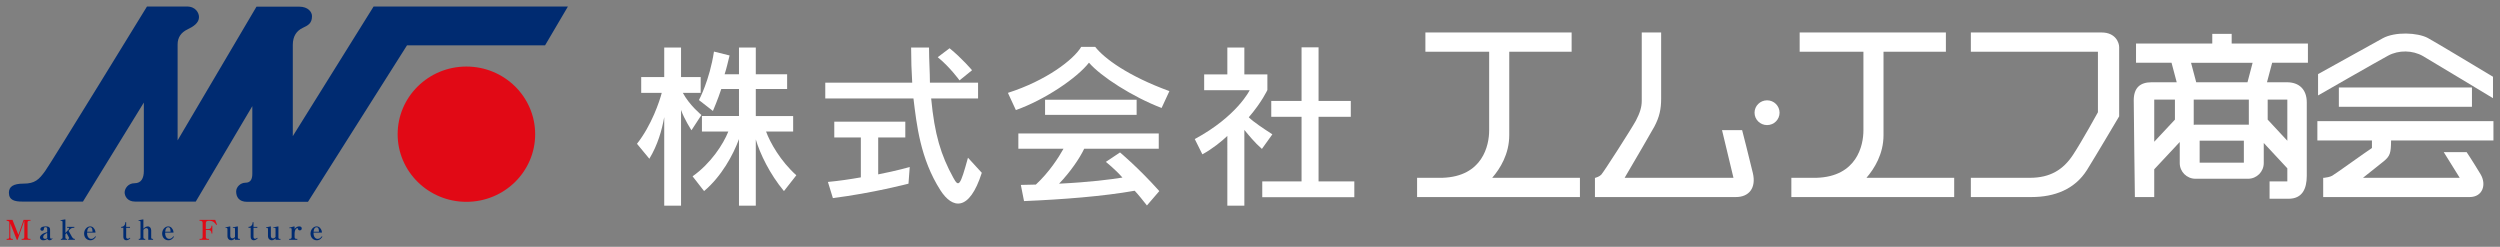 <?xml version="1.0" encoding="utf-8"?>
<!-- Generator: Adobe Illustrator 24.0.1, SVG Export Plug-In . SVG Version: 6.00 Build 0)  -->
<svg version="1.1" id="レイヤー_1" xmlns="http://www.w3.org/2000/svg" xmlns:xlink="http://www.w3.org/1999/xlink" x="0px"
	 y="0px" viewBox="0 0 502.65 49.62" style="enable-background:new 0 0 502.65 49.62;" xml:space="preserve">
<rect x="0" y="0" width="502.65" height="49.62" fill="#808080" stroke="none"/>
<style type="text/css">
	.st0{fill:#002B71;}
	.st1{fill:#E10915;}
	.st2{fill-rule:evenodd;clip-rule:evenodd;fill:#E10915;}
	.st3{fill-rule:evenodd;clip-rule:evenodd;fill:#002B71;}
	.st4{fill:#FFFFFF;}
	.st5{fill-rule:evenodd;clip-rule:evenodd;fill:#FFFFFF;}
</style>
<g>
	<g>
		<path class="st0" d="M1.79,38.74c0,1.54,1.2,1.79,2.71,1.79h12.18l12.24-19.91v13.75c0,1.44-0.51,2.47-1.86,2.47
			c-1.36,0-2,1.13-2,1.85c0,0.71,0.53,1.84,2.1,1.84h12.2l11.37-19.19v13.58c0,1.12-0.35,1.82-1.41,1.82
			c-0.94,0-1.84,0.83-1.84,1.75c0,1.08,0.54,2.09,2.21,2.09h12.23L81.83,9.12h27.76l4.59-7.8H75.11L58.87,27.37V9.04
			c0-1.85,0.84-2.87,1.95-3.41c1.13-0.53,1.91-0.92,1.91-2.39c0-0.83-0.79-1.9-2.56-1.9h-8.6L35.71,28.22V8.93
			c0-1.44,0.74-2.42,1.95-3c1.22-0.58,2.35-1.31,2.35-2.5c0-0.82-0.65-2.12-2.43-2.12h-8.03c0,0-19.2,31.32-20.46,33.06
			c-1.25,1.75-2.08,2.55-4.38,2.55C2.68,36.92,1.79,37.53,1.79,38.74z"/>
		<path class="st1" d="M107.6,26.99c0,7.5-6.19,13.59-13.83,13.59c-7.63,0-13.82-6.09-13.82-13.59c0-7.52,6.19-13.61,13.82-13.61
			C101.41,13.38,107.6,19.47,107.6,26.99z"/>
	</g>
	<path class="st2" d="M3.37,48.21l-1.3-3.3v2.74c0,0.25,0.1,0.38,0.39,0.38h0.12v0.18H1.34v-0.18h0.13c0.28,0,0.4-0.11,0.4-0.38
		v-3.04c-0.22-0.22-0.38-0.22-0.54-0.22v-0.18h1.18l1.19,3.01l1.05-3.01h1.38v0.18h-0.2c-0.29,0-0.39,0.11-0.39,0.38v2.88
		c0,0.25,0.1,0.38,0.39,0.38h0.2v0.18H4.35v-0.18h0.14c0.29,0,0.4-0.11,0.4-0.38v-3.29l-1.35,3.85H3.37z"/>
	<path class="st3" d="M9.49,46.84c-0.21,0.08-0.81,0.33-0.81,0.83c0,0.33,0.31,0.36,0.42,0.36c0.11,0,0.27-0.04,0.39-0.14V46.84z
		 M9.49,46c0-0.15-0.08-0.34-0.33-0.34c-0.31,0-0.33,0.23-0.33,0.32c-0.01,0.15-0.04,0.42-0.36,0.42c-0.22,0-0.35-0.15-0.35-0.32
		c0-0.14,0.09-0.3,0.26-0.4c0.2-0.13,0.63-0.16,0.84-0.16c0.83,0,0.84,0.42,0.85,0.66v1.42c0,0.26,0.04,0.39,0.22,0.39
		c0.09,0,0.13-0.03,0.17-0.06c0.01-0.01,0.05-0.04,0.07-0.04c0.01,0,0.03,0.02,0.03,0.04c0,0.06-0.23,0.38-0.58,0.38
		c-0.04,0-0.33,0-0.47-0.28c-0.15,0.11-0.39,0.28-0.8,0.28c-0.5,0-0.68-0.32-0.68-0.56c0-0.12,0.03-0.26,0.19-0.44
		c0.36-0.41,0.91-0.54,1.27-0.63V46z"/>
	<path class="st3" d="M13.79,46.4l0.66,1.2c0.23,0.4,0.41,0.41,0.55,0.43h0.05v0.18H13.7v-0.18c0.06,0,0.2,0,0.2-0.15
		c0-0.05-0.02-0.1-0.05-0.16l-0.47-0.86l-0.23,0.26v0.64c0,0.16,0.08,0.27,0.26,0.27h0.09v0.18h-1.27v-0.18h0.09
		c0.16,0,0.25-0.1,0.25-0.27v-3.12c0-0.14-0.04-0.25-0.17-0.25c-0.07,0-0.15,0.02-0.19,0.03l-0.04-0.15
		c0.42-0.06,0.73-0.12,0.8-0.14l0.14-0.02c0.02,0,0.04,0.02,0.04,0.07v2.66l0.68-0.75c0.04-0.05,0.08-0.11,0.08-0.18
		c0-0.08-0.05-0.11-0.15-0.11h-0.27v-0.18h1.45v0.18h-0.21c-0.28,0-0.54,0.16-0.72,0.37L13.79,46.4z"/>
	<path class="st3" d="M19.18,47.5c-0.18,0.23-0.42,0.53-0.83,0.53c-0.5,0-0.86-0.45-0.84-1.26h1.69c-0.01-0.18-0.04-0.6-0.41-0.97
		c-0.12-0.13-0.35-0.28-0.66-0.28c-0.64,0-1.22,0.63-1.22,1.45c0,0.81,0.57,1.34,1.25,1.34c0.67,0,0.97-0.48,1.13-0.72L19.18,47.5z
		 M17.52,46.59c0.03-0.26,0.1-0.9,0.61-0.9c0.45,0,0.46,0.58,0.47,0.9H17.52z"/>
	<path class="st3" d="M24.36,45.8v-0.18c0.13-0.01,0.37-0.02,0.58-0.23c0.23-0.23,0.25-0.51,0.25-0.71h0.18v0.94h0.77v0.18h-0.77
		v1.83c0,0.28,0.16,0.37,0.32,0.37c0.03,0,0.21,0,0.42-0.2l0.09,0.1c-0.16,0.17-0.4,0.41-0.78,0.41c-0.39,0-0.62-0.26-0.62-0.68
		V45.8H24.36z"/>
	<path class="st3" d="M27.9,48.03v0.18h1.31v-0.18c-0.15,0-0.38,0-0.38-0.29v-1.53c0.08-0.1,0.3-0.35,0.58-0.35
		c0.19,0,0.4,0.13,0.4,0.46v1.89h0.97v-0.18h-0.13c-0.17,0-0.25-0.12-0.25-0.28v-1.43c0-0.48-0.29-0.8-0.68-0.8
		c-0.45,0-0.77,0.34-0.89,0.47v-1.82c0-0.02-0.01-0.06-0.05-0.06l-0.93,0.18l0.03,0.14c0.03-0.01,0.12-0.02,0.18-0.02
		c0.16,0,0.19,0.13,0.19,0.2v3.13c0,0.14-0.01,0.29-0.26,0.29H27.9z"/>
	<path class="st3" d="M34.88,47.5c-0.19,0.23-0.43,0.53-0.84,0.53c-0.5,0-0.86-0.45-0.83-1.26h1.68c-0.01-0.18-0.04-0.6-0.4-0.97
		c-0.13-0.13-0.35-0.28-0.67-0.28c-0.64,0-1.22,0.63-1.22,1.45c0,0.81,0.57,1.34,1.25,1.34s0.98-0.48,1.13-0.72L34.88,47.5z
		 M33.22,46.59c0.02-0.26,0.1-0.9,0.6-0.9c0.45,0,0.47,0.58,0.47,0.9H33.22z"/>
	<path class="st2" d="M43.27,44.21l0.36,0.95l-0.15,0.07c-0.18-0.28-0.54-0.84-1.38-0.84h-0.22c-0.3,0-0.5,0.17-0.5,0.47v1.2h0.5
		c0.36,0,0.63-0.26,0.63-0.54v-0.14h0.18v1.56h-0.18v-0.16c0-0.23-0.2-0.54-0.55-0.54h-0.58v1.41c0,0.25,0.1,0.38,0.4,0.38h0.25
		v0.18h-1.91v-0.18h0.22c0.28,0,0.4-0.11,0.4-0.38v-2.82c0-0.24-0.14-0.44-0.44-0.44h-0.18v-0.18H43.27z"/>
	<path class="st3" d="M45.33,45.71c0.09-0.02,0.9-0.19,0.93-0.19c0.04,0,0.04,0.03,0.04,0.06v1.84c0,0.28,0.12,0.51,0.45,0.51
		c0.25,0,0.37-0.15,0.5-0.29v-1.62c0-0.12-0.05-0.22-0.17-0.22c-0.07,0-0.15,0.02-0.24,0.05l-0.04-0.14l0.85-0.17
		c0.03-0.01,0.1-0.02,0.13-0.02c0.03,0,0.04,0.01,0.04,0.06v2.17c0,0.17,0.08,0.28,0.25,0.28h0.16v0.18h-0.98V47.9
		c-0.1,0.11-0.35,0.41-0.75,0.41c-0.34,0-0.77-0.23-0.77-0.85v-1.41c0-0.12-0.05-0.24-0.19-0.24c-0.06,0-0.11,0.01-0.17,0.03
		L45.33,45.71z"/>
	<path class="st3" d="M50.4,45.8v1.83c0,0.42,0.24,0.68,0.62,0.68s0.62-0.24,0.79-0.41l-0.09-0.1C51.5,48,51.33,48,51.29,48
		c-0.16,0-0.32-0.09-0.32-0.37V45.8h0.77v-0.18h-0.77v-0.94H50.8c-0.01,0.2-0.03,0.48-0.26,0.71c-0.21,0.21-0.45,0.22-0.58,0.23
		v0.18H50.4z"/>
	<path class="st3" d="M53.49,45.71c0.09-0.02,0.9-0.19,0.93-0.19c0.04,0,0.04,0.03,0.04,0.06v1.84c0,0.28,0.12,0.51,0.44,0.51
		c0.25,0,0.38-0.15,0.5-0.29v-1.62c0-0.12-0.04-0.22-0.17-0.22c-0.06,0-0.14,0.02-0.23,0.05l-0.05-0.14l0.86-0.17
		c0.02-0.01,0.1-0.02,0.13-0.02c0.02,0,0.04,0.01,0.04,0.06v2.17c0,0.17,0.08,0.28,0.25,0.28h0.16v0.18H55.4V47.9
		c-0.1,0.11-0.35,0.41-0.75,0.41c-0.33,0-0.77-0.23-0.77-0.85v-1.41c0-0.12-0.04-0.24-0.19-0.24c-0.06,0-0.1,0.01-0.16,0.03
		L53.49,45.71z"/>
	<path class="st3" d="M59.23,46.04c0.14-0.18,0.4-0.52,0.94-0.52c0.27,0,0.5,0.11,0.5,0.4c0,0.21-0.12,0.4-0.39,0.4
		c-0.19,0-0.37-0.1-0.38-0.33c-0.01-0.09-0.01-0.13-0.1-0.13c-0.18,0-0.53,0.24-0.57,1.04v0.75c0,0.25,0.1,0.38,0.4,0.38h0.15v0.18
		h-1.64v-0.18h0.1c0.28,0,0.4-0.11,0.4-0.38v-1.44c0-0.27-0.04-0.35-0.23-0.35c-0.11,0-0.17,0.02-0.22,0.03l-0.05-0.11l0.94-0.24
		l0.11-0.02c0.03,0,0.04,0.03,0.04,0.08V46.04z"/>
	<path class="st3" d="M64.71,47.5c-0.18,0.23-0.42,0.53-0.83,0.53c-0.5,0-0.87-0.45-0.84-1.26h1.69c-0.01-0.18-0.04-0.6-0.41-0.97
		c-0.13-0.13-0.35-0.28-0.66-0.28c-0.64,0-1.23,0.63-1.23,1.45c0,0.81,0.58,1.34,1.26,1.34c0.67,0,0.97-0.48,1.13-0.72L64.71,47.5z
		 M63.05,46.59c0.03-0.26,0.1-0.9,0.61-0.9c0.45,0,0.46,0.58,0.47,0.9H63.05z"/>
</g>
<g>
	<g>
		<path class="st4" d="M352.43,34.8c-0.7-2.97-2.16-8.64-2.16-8.64h-4.04l2.3,9.59h-21.88c2.11-3.6,5.45-9.31,5.98-10.3
			c1.02-1.93,1.36-3.5,1.36-5.62V6.53h-3.9v13.76c0,1.2-0.35,2.4-1.18,3.97c-0.84,1.56-6.51,10.41-6.97,10.87
			c-0.4,0.39-0.99,0.57-1.17,0.62h-0.09v0.02v2.95v0.9h28.34C351.67,39.62,353.13,37.78,352.43,34.8z"/>
		<path class="st4" d="M300.02,35.75c1.61-1.85,3.43-4.8,3.43-8.57V10.4h12.54V6.53h-29.4v3.87h12.82v15.83
			c0,2.98-1.29,9.27-9.42,9.52h-5.07v3.87h32.74v-3.87H300.02z"/>
		<path class="st4" d="M426.08,23.39V9.48c0-0.92-0.74-2.95-3.53-2.95h-26.29v3.87h25.55v12.17c0,0-3.18,5.79-5.02,8.58
			c-1.94,2.94-4.55,4.6-8.64,4.6h-11.89v3.87h12.19c4.67,0,8.71-1.57,11.15-5.43C421.16,31.7,426.08,23.39,426.08,23.39z"/>
		<path class="st4" d="M375.27,35.75c1.6-1.85,3.43-4.8,3.43-8.57V10.4h12.54V6.53h-29.4v3.87h12.82v15.83
			c0,2.98-1.29,9.27-9.43,9.52h-5.06v3.87h32.74v-3.87H375.27z"/>
		<path class="st4" d="M357.8,22.66c0,1.38-1.12,2.49-2.51,2.49c-1.39,0-2.52-1.11-2.52-2.49c0-1.37,1.13-2.49,2.52-2.49
			C356.68,20.17,357.8,21.29,357.8,22.66z"/>
		<g>
			<path class="st4" d="M480.75,28.24h20.58v-3.88h-35.4v3.88h10.97v1.52c-1.4,0.92-7.34,5.21-7.99,5.57
				c-0.43,0.25-1.23,0.38-1.61,0.42h-0.2v0.02v2.95v0.9h29.44c2.65,0,3.44-2.53,2.19-4.61c-1.82-3.01-2.79-4.42-2.79-4.42h-4.6
				l3.21,5.16H475.1c1.75-1.38,3.57-2.82,4.17-3.32C480.57,31.36,480.73,30.74,480.75,28.24z"/>
			<rect x="470.25" y="17.59" class="st4" width="26.76" height="3.88"/>
			<path class="st4" d="M487.17,11.28c0.95,0.54,14.07,8.46,14.07,8.46v-4.31c0,0-11.67-7.03-13.1-7.79
				c-2.09-1.11-6.6-1.29-9.06,0.05c-1.59,0.86-13.01,7.21-13.01,7.21v4.29c0,0,11.94-6.85,14.08-8
				C482.29,10.03,485.08,10.08,487.17,11.28z"/>
		</g>
		<path class="st5" d="M451.88,16.54h-10.31l-1.04-3.92h12.38L451.88,16.54z M459.89,20.02v8.28c-1.71-1.85-3.52-3.78-3.95-4.25
			v-4.03H459.89z M441.42,25.06c-0.12,0-0.23,0.02-0.35,0.04v-5.08h11.08v5.06L452,25.06H441.42z M451.15,32.71h-8.89v-4.43h8.89
			V32.71z M433.13,28.5v-8.48h4.16v4.03C436.83,24.53,434.92,26.6,433.13,28.5z M464.03,12.62V8.75H448.7V6.81h-3.9v1.94h-15.33
			v3.87h7.14l1.04,3.92h-5.06c-2.28,0-3.58,1.1-3.58,3.63c0,2.15,0.23,19.45,0.23,19.45h3.89v-5.58l5.13-5.49v4.25
			c0,1.72,1.41,3.14,3.16,3.14H452c1.74,0,3.15-1.42,3.15-3.14v-4.05l4.74,5.09v2.63h-3.57v3.49h3.81c2.74,0,3.67-1.95,3.67-4.63
			V20.59c0-2.62-1.54-4.05-3.99-4.05h-4.01l1.04-3.92H464.03z"/>
	</g>
	<path class="st5" d="M139.03,26.19c0,0-1.46-2.22-2.1-4.09v19.25h-3.38V23.54c-0.46,2.62-1.32,5.62-2.99,8.38l-2.49-3.01
		c2.95-3.74,4.55-8.58,4.98-10.24h-4.13v-3.18h4.63V9.56h3.38v5.93h3.95v3.18h-3.59c1.35,2.51,3.74,4.45,3.74,4.45L139.03,26.19z
		 M157.62,38.42c-2.85-3.43-4.81-7.49-5.66-10.39v13.32h-3.38V27.96c-1.14,3.15-3.53,7.53-7.02,10.46l-2.31-2.97
		c3.66-2.58,6.16-6.43,7.19-9.01h-5.31v-3.11h7.45V17.9h-3.56c-0.65,2.01-1.68,4.41-1.68,4.41l-2.81-2.19c0,0,2.14-3.96,3.02-9.75
		l3.14,0.78c-0.32,1.27-0.64,2.72-1,3.78h2.89V9.56h3.38v5.37h6.3v2.97h-6.3v5.43h7.51v3.11h-5.45c0.82,2.23,2.89,5.93,6.09,8.8
		L157.62,38.42z"/>
	<path class="st5" d="M182.66,36.93c0,0-7.16,1.88-15.2,2.9l-1-3.25c2.24-0.21,4.41-0.53,6.62-0.92v-8.02h-5.34v-3.18h14.28v3.18
		h-5.45v7.42c3.78-0.74,6.34-1.48,6.34-1.48L182.66,36.93z M189.07,38.24c-4.06-6.36-4.77-13.21-5.41-18.44h-17.73v-3.18h17.48
		c-0.14-2.22-0.22-4.55-0.22-7.06h3.6c0,2.58,0.18,4.91,0.18,7.06h9.68v3.18h-9.43c0.68,7.24,1.96,11.41,4.45,15.93
		c1.1,2.02,1.39,1.66,2.95-4.02l2.78,3.03C194.87,42.66,191.46,41.98,189.07,38.24z M192.92,16.16c0,0-1.93-2.68-4.38-4.66l2.38-1.8
		c2.53,2.05,4.52,4.42,4.52,4.42L192.92,16.16z"/>
	<path class="st5" d="M230.6,41.31c-0.86-1.09-1.64-2.08-2.46-2.96c-6.37,1.13-14.56,1.76-22.25,2.08l-0.64-3.25
		c1.1,0,2.03-0.07,3.02-0.07c2.64-2.44,4.56-5.4,5.56-7.21h-9.08v-3.07h28.23v3.07h-14.99c-0.92,1.95-2.81,4.7-5.05,7.03
		c6.44-0.32,10.25-0.84,12.74-1.23c-1.56-1.77-3.34-3.15-3.34-3.15l2.85-1.9c0,0,3.7,3.07,7.9,7.77L230.6,41.31z M210.12,23.09
		v-3.04h18.41v3.04H210.12z M233.55,21.71c-5.84-2.23-12.25-6.36-14.6-9.11c-2.38,3.07-8.9,7.48-14.7,9.53l-1.6-3.46
		c7.72-2.47,13.21-6.67,14.74-9.25h2.81c1.82,2.33,6.59,5.86,14.92,8.9L233.55,21.71z"/>
	<path class="st5" d="M253.72,29.94c-1.5-1.31-2.74-2.86-3.53-3.82v15.23h-3.42V27.33c-1.14,1.09-3.02,2.61-5.02,3.7l-1.53-3.07
		c8.51-4.59,11.04-9.82,11.04-9.82h-9.15v-3.18h4.66v-5.4h3.42v5.4h4.63v3.14c0,0-1.1,2.41-3.74,5.48c0.96,0.96,2.85,2.19,4.74,3.43
		L253.72,29.94z M253.79,39.65v-3.18h7.9V23.48h-6.09V20.3h6.09V9.52h3.42V20.3h6.48v3.18h-6.48v12.99h7.19v3.18H253.79z"/>
</g>
</svg>
